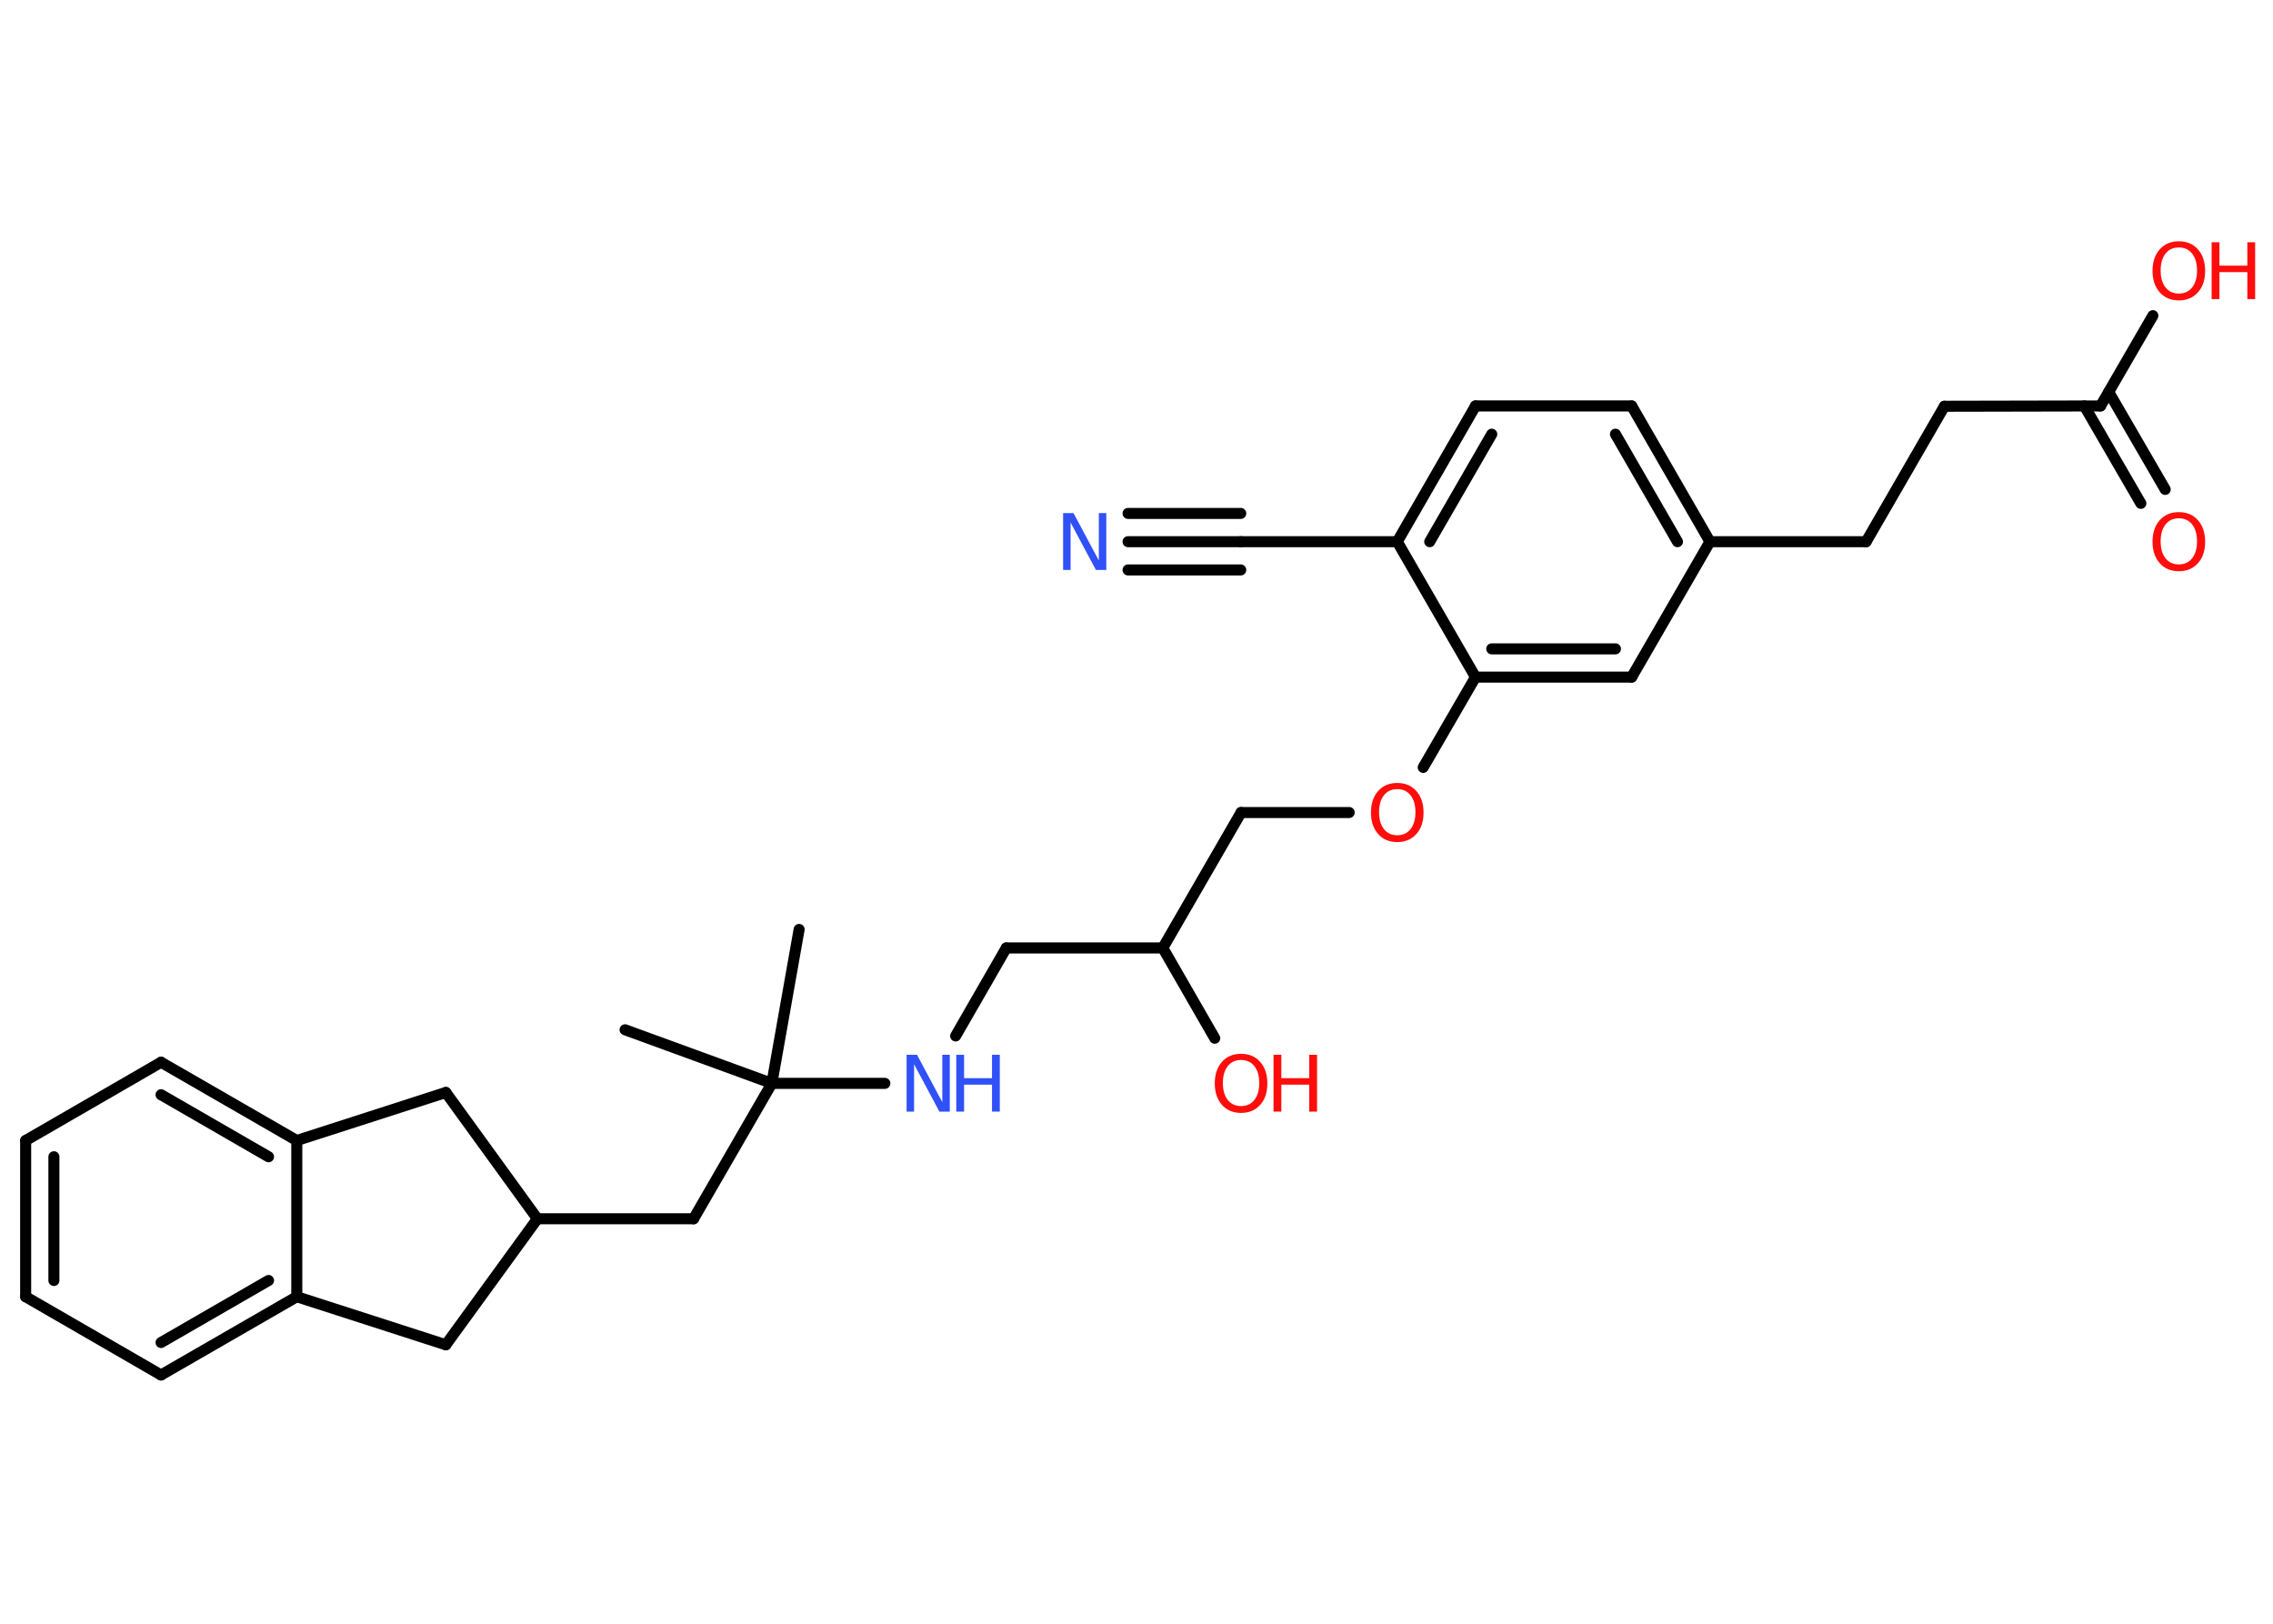 <?xml version='1.0' encoding='UTF-8'?>
<!DOCTYPE svg PUBLIC "-//W3C//DTD SVG 1.1//EN" "http://www.w3.org/Graphics/SVG/1.1/DTD/svg11.dtd">
<svg version='1.2' xmlns='http://www.w3.org/2000/svg' xmlns:xlink='http://www.w3.org/1999/xlink' width='70.0mm' height='50.0mm' viewBox='0 0 70.0 50.0'>
  <desc>Generated by the Chemistry Development Kit (http://github.com/cdk)</desc>
  <g stroke-linecap='round' stroke-linejoin='round' stroke='#000000' stroke-width='.34' fill='#FF0D0D'>
    <rect x='.0' y='.0' width='70.0' height='50.0' fill='#FFFFFF' stroke='none'/>
    <g id='mol1' class='mol'>
      <line id='mol1bnd1' class='bond' x1='24.61' y1='28.62' x2='23.77' y2='33.36'/>
      <line id='mol1bnd2' class='bond' x1='23.77' y1='33.36' x2='19.25' y2='31.71'/>
      <line id='mol1bnd3' class='bond' x1='23.77' y1='33.36' x2='21.36' y2='37.53'/>
      <line id='mol1bnd4' class='bond' x1='21.36' y1='37.53' x2='16.55' y2='37.53'/>
      <line id='mol1bnd5' class='bond' x1='16.55' y1='37.53' x2='13.73' y2='33.64'/>
      <line id='mol1bnd6' class='bond' x1='13.73' y1='33.64' x2='9.14' y2='35.12'/>
      <g id='mol1bnd7' class='bond'>
        <line x1='9.14' y1='35.12' x2='4.96' y2='32.71'/>
        <line x1='8.27' y1='35.62' x2='4.96' y2='33.71'/>
      </g>
      <line id='mol1bnd8' class='bond' x1='4.96' y1='32.71' x2='.79' y2='35.12'/>
      <g id='mol1bnd9' class='bond'>
        <line x1='.79' y1='35.12' x2='.79' y2='39.93'/>
        <line x1='1.66' y1='35.62' x2='1.66' y2='39.43'/>
      </g>
      <line id='mol1bnd10' class='bond' x1='.79' y1='39.93' x2='4.96' y2='42.34'/>
      <g id='mol1bnd11' class='bond'>
        <line x1='4.96' y1='42.34' x2='9.14' y2='39.93'/>
        <line x1='4.96' y1='41.34' x2='8.27' y2='39.43'/>
      </g>
      <line id='mol1bnd12' class='bond' x1='9.14' y1='35.12' x2='9.14' y2='39.93'/>
      <line id='mol1bnd13' class='bond' x1='9.14' y1='39.93' x2='13.73' y2='41.41'/>
      <line id='mol1bnd14' class='bond' x1='16.55' y1='37.53' x2='13.73' y2='41.41'/>
      <line id='mol1bnd15' class='bond' x1='23.77' y1='33.36' x2='27.25' y2='33.36'/>
      <line id='mol1bnd16' class='bond' x1='29.43' y1='31.9' x2='30.99' y2='29.19'/>
      <line id='mol1bnd17' class='bond' x1='30.99' y1='29.19' x2='35.81' y2='29.19'/>
      <line id='mol1bnd18' class='bond' x1='35.81' y1='29.19' x2='37.41' y2='31.97'/>
      <line id='mol1bnd19' class='bond' x1='35.81' y1='29.19' x2='38.22' y2='25.02'/>
      <line id='mol1bnd20' class='bond' x1='38.22' y1='25.02' x2='41.55' y2='25.02'/>
      <line id='mol1bnd21' class='bond' x1='43.83' y1='23.63' x2='45.44' y2='20.85'/>
      <g id='mol1bnd22' class='bond'>
        <line x1='45.44' y1='20.85' x2='50.25' y2='20.85'/>
        <line x1='45.94' y1='19.98' x2='49.75' y2='19.98'/>
      </g>
      <line id='mol1bnd23' class='bond' x1='50.25' y1='20.85' x2='52.66' y2='16.68'/>
      <line id='mol1bnd24' class='bond' x1='52.66' y1='16.68' x2='57.47' y2='16.68'/>
      <line id='mol1bnd25' class='bond' x1='57.47' y1='16.68' x2='59.88' y2='12.51'/>
      <line id='mol1bnd26' class='bond' x1='59.88' y1='12.51' x2='64.69' y2='12.5'/>
      <g id='mol1bnd27' class='bond'>
        <line x1='64.94' y1='12.07' x2='66.68' y2='15.07'/>
        <line x1='64.19' y1='12.5' x2='65.93' y2='15.5'/>
      </g>
      <line id='mol1bnd28' class='bond' x1='64.69' y1='12.5' x2='66.3' y2='9.72'/>
      <g id='mol1bnd29' class='bond'>
        <line x1='52.66' y1='16.68' x2='50.25' y2='12.5'/>
        <line x1='51.66' y1='16.68' x2='49.75' y2='13.37'/>
      </g>
      <line id='mol1bnd30' class='bond' x1='50.25' y1='12.5' x2='45.44' y2='12.5'/>
      <g id='mol1bnd31' class='bond'>
        <line x1='45.44' y1='12.5' x2='43.03' y2='16.68'/>
        <line x1='45.94' y1='13.37' x2='44.03' y2='16.68'/>
      </g>
      <line id='mol1bnd32' class='bond' x1='45.44' y1='20.85' x2='43.03' y2='16.68'/>
      <line id='mol1bnd33' class='bond' x1='43.03' y1='16.68' x2='38.21' y2='16.68'/>
      <g id='mol1bnd34' class='bond'>
        <line x1='38.21' y1='16.68' x2='34.74' y2='16.68'/>
        <line x1='38.21' y1='17.55' x2='34.74' y2='17.55'/>
        <line x1='38.21' y1='15.81' x2='34.74' y2='15.81'/>
      </g>
      <g id='mol1atm14' class='atom'>
        <path d='M27.92 32.48h.32l.78 1.46v-1.46h.23v1.75h-.32l-.78 -1.46v1.46h-.23v-1.75z' stroke='none' fill='#3050F8'/>
        <path d='M29.45 32.48h.24v.72h.86v-.72h.24v1.75h-.24v-.83h-.86v.83h-.24v-1.75z' stroke='none' fill='#3050F8'/>
      </g>
      <g id='mol1atm17' class='atom'>
        <path d='M38.22 32.64q-.26 .0 -.41 .19q-.15 .19 -.15 .52q.0 .33 .15 .52q.15 .19 .41 .19q.26 .0 .41 -.19q.15 -.19 .15 -.52q.0 -.33 -.15 -.52q-.15 -.19 -.41 -.19zM38.22 32.45q.37 .0 .59 .25q.22 .25 .22 .66q.0 .42 -.22 .66q-.22 .25 -.59 .25q-.37 .0 -.59 -.25q-.22 -.25 -.22 -.66q.0 -.41 .22 -.66q.22 -.25 .59 -.25z' stroke='none'/>
        <path d='M39.22 32.48h.24v.72h.86v-.72h.24v1.75h-.24v-.83h-.86v.83h-.24v-1.75z' stroke='none'/>
      </g>
      <path id='mol1atm19' class='atom' d='M43.03 24.3q-.26 .0 -.41 .19q-.15 .19 -.15 .52q.0 .33 .15 .52q.15 .19 .41 .19q.26 .0 .41 -.19q.15 -.19 .15 -.52q.0 -.33 -.15 -.52q-.15 -.19 -.41 -.19zM43.03 24.11q.37 .0 .59 .25q.22 .25 .22 .66q.0 .42 -.22 .66q-.22 .25 -.59 .25q-.37 .0 -.59 -.25q-.22 -.25 -.22 -.66q.0 -.41 .22 -.66q.22 -.25 .59 -.25z' stroke='none'/>
      <path id='mol1atm26' class='atom' d='M67.1 15.96q-.26 .0 -.41 .19q-.15 .19 -.15 .52q.0 .33 .15 .52q.15 .19 .41 .19q.26 .0 .41 -.19q.15 -.19 .15 -.52q.0 -.33 -.15 -.52q-.15 -.19 -.41 -.19zM67.1 15.77q.37 .0 .59 .25q.22 .25 .22 .66q.0 .42 -.22 .66q-.22 .25 -.59 .25q-.37 .0 -.59 -.25q-.22 -.25 -.22 -.66q.0 -.41 .22 -.66q.22 -.25 .59 -.25z' stroke='none'/>
      <g id='mol1atm27' class='atom'>
        <path d='M67.1 7.62q-.26 .0 -.41 .19q-.15 .19 -.15 .52q.0 .33 .15 .52q.15 .19 .41 .19q.26 .0 .41 -.19q.15 -.19 .15 -.52q.0 -.33 -.15 -.52q-.15 -.19 -.41 -.19zM67.1 7.43q.37 .0 .59 .25q.22 .25 .22 .66q.0 .42 -.22 .66q-.22 .25 -.59 .25q-.37 .0 -.59 -.25q-.22 -.25 -.22 -.66q.0 -.41 .22 -.66q.22 -.25 .59 -.25z' stroke='none'/>
        <path d='M68.11 7.46h.24v.72h.86v-.72h.24v1.75h-.24v-.83h-.86v.83h-.24v-1.75z' stroke='none'/>
      </g>
      <path id='mol1atm32' class='atom' d='M32.74 15.8h.32l.78 1.46v-1.46h.23v1.75h-.32l-.78 -1.46v1.46h-.23v-1.75z' stroke='none' fill='#3050F8'/>
    </g>
  </g>
</svg>
